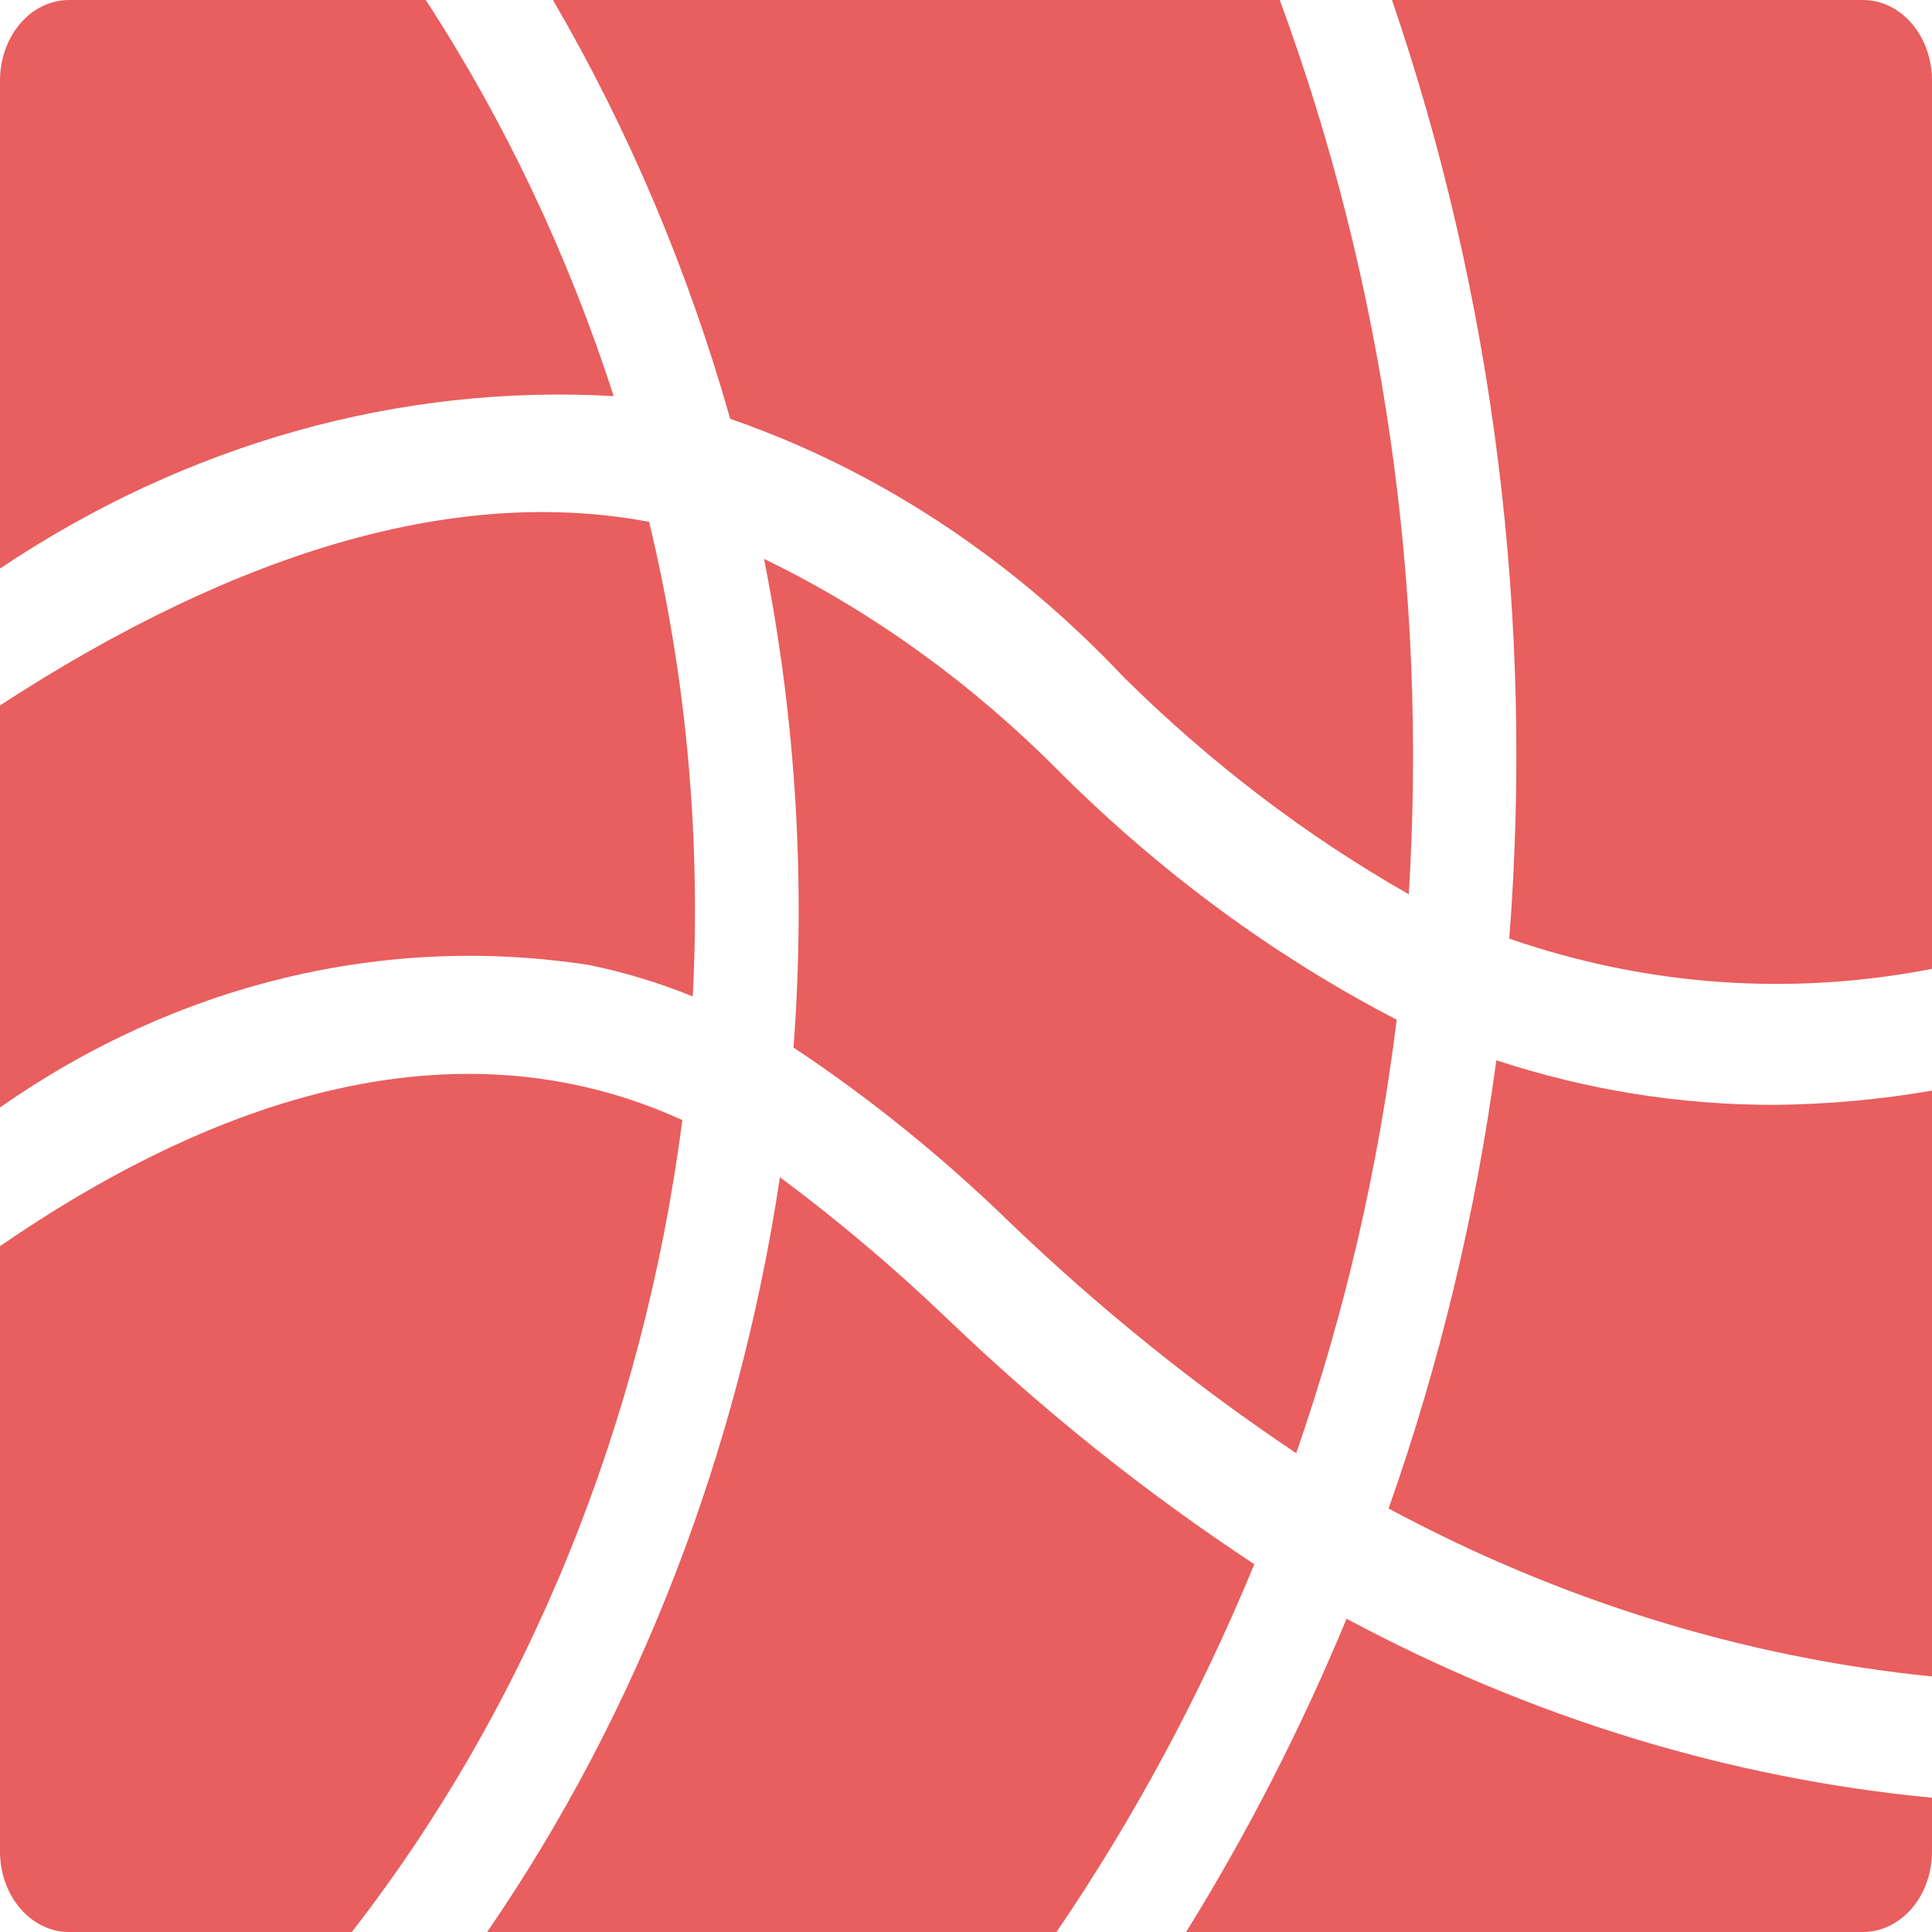 <svg width="100" height="100" viewBox="0 0 100 100" fill="none" xmlns="http://www.w3.org/2000/svg">
<g clip-path="url(#clip0_33_12)">
<path d="M37.796 21.68C45.373 24.297 52.346 28.877 58.193 35.079C62.682 39.515 67.629 43.28 72.918 46.287C73.9 30.457 71.61 14.583 66.24 0H28.62C32.527 6.695 35.615 13.992 37.796 21.68Z" fill="#E95E5E"/>
<path d="M72.295 52.781C65.993 49.518 60.129 45.21 54.883 39.99C50.309 35.37 45.13 31.634 39.544 28.925C41.199 37.209 41.715 45.747 41.071 54.22C45.048 56.861 48.815 59.91 52.328 63.33C56.957 67.764 61.895 71.741 67.091 75.217C69.594 68.01 71.341 60.477 72.295 52.781Z" fill="#E95E5E"/>
<path d="M49.016 68.243C46.261 65.608 43.373 63.167 40.369 60.933C38.218 75.237 33.005 88.674 25.214 100H54.684C58.694 94.118 62.128 87.733 64.924 80.963C59.313 77.273 53.99 73.017 49.016 68.243Z" fill="#E95E5E"/>
<path d="M30.49 49.949C32.313 50.323 34.107 50.866 35.856 51.574C36.284 43.297 35.521 34.994 33.598 27.011C23.816 25.169 12.542 28.356 0 36.511V57.321C9.157 50.914 19.904 48.316 30.49 49.949Z" fill="#E95E5E"/>
<path d="M100 56.449C97.323 56.912 94.622 57.158 91.915 57.186C87.026 57.204 82.158 56.428 77.451 54.88C76.379 62.842 74.506 70.629 71.873 78.08C80.749 82.85 90.265 85.791 100 86.774V56.449Z" fill="#E95E5E"/>
<path d="M35.317 57.977C33.465 57.128 31.544 56.502 29.583 56.11C20.628 54.306 10.676 57.16 0 64.5V95.833C0 96.938 0.376 97.998 1.046 98.78C1.716 99.561 2.624 100 3.571 100H18.21C27.338 88.265 33.289 73.646 35.317 57.977Z" fill="#E95E5E"/>
<path d="M69.699 83.785C67.344 89.464 64.564 94.89 61.393 100H96.429C97.376 100 98.284 99.561 98.954 98.78C99.624 97.998 100 96.938 100 95.833V93.051C89.513 92.049 79.258 88.913 69.699 83.785Z" fill="#E95E5E"/>
<path d="M31.766 20.502C29.388 13.156 26.111 6.25 22.036 0H3.571C2.624 0 1.716 0.439 1.046 1.22C0.376 2.002 0 3.062 0 4.167V29.427C9.639 22.969 20.664 19.871 31.766 20.502Z" fill="#E95E5E"/>
<path d="M78.12 48.583C85.217 51.039 92.7 51.574 100 50.146V4.167C100 3.062 99.624 2.002 98.954 1.22C98.284 0.439 97.376 0 96.429 0H72.049C77.321 15.412 79.401 32.057 78.12 48.583Z" fill="#E95E5E"/>
</g>
<defs>
<clipPath id="clip0_33_12">
<rect width="100" height="100" fill="white"/>
</clipPath>
</defs>
</svg>
